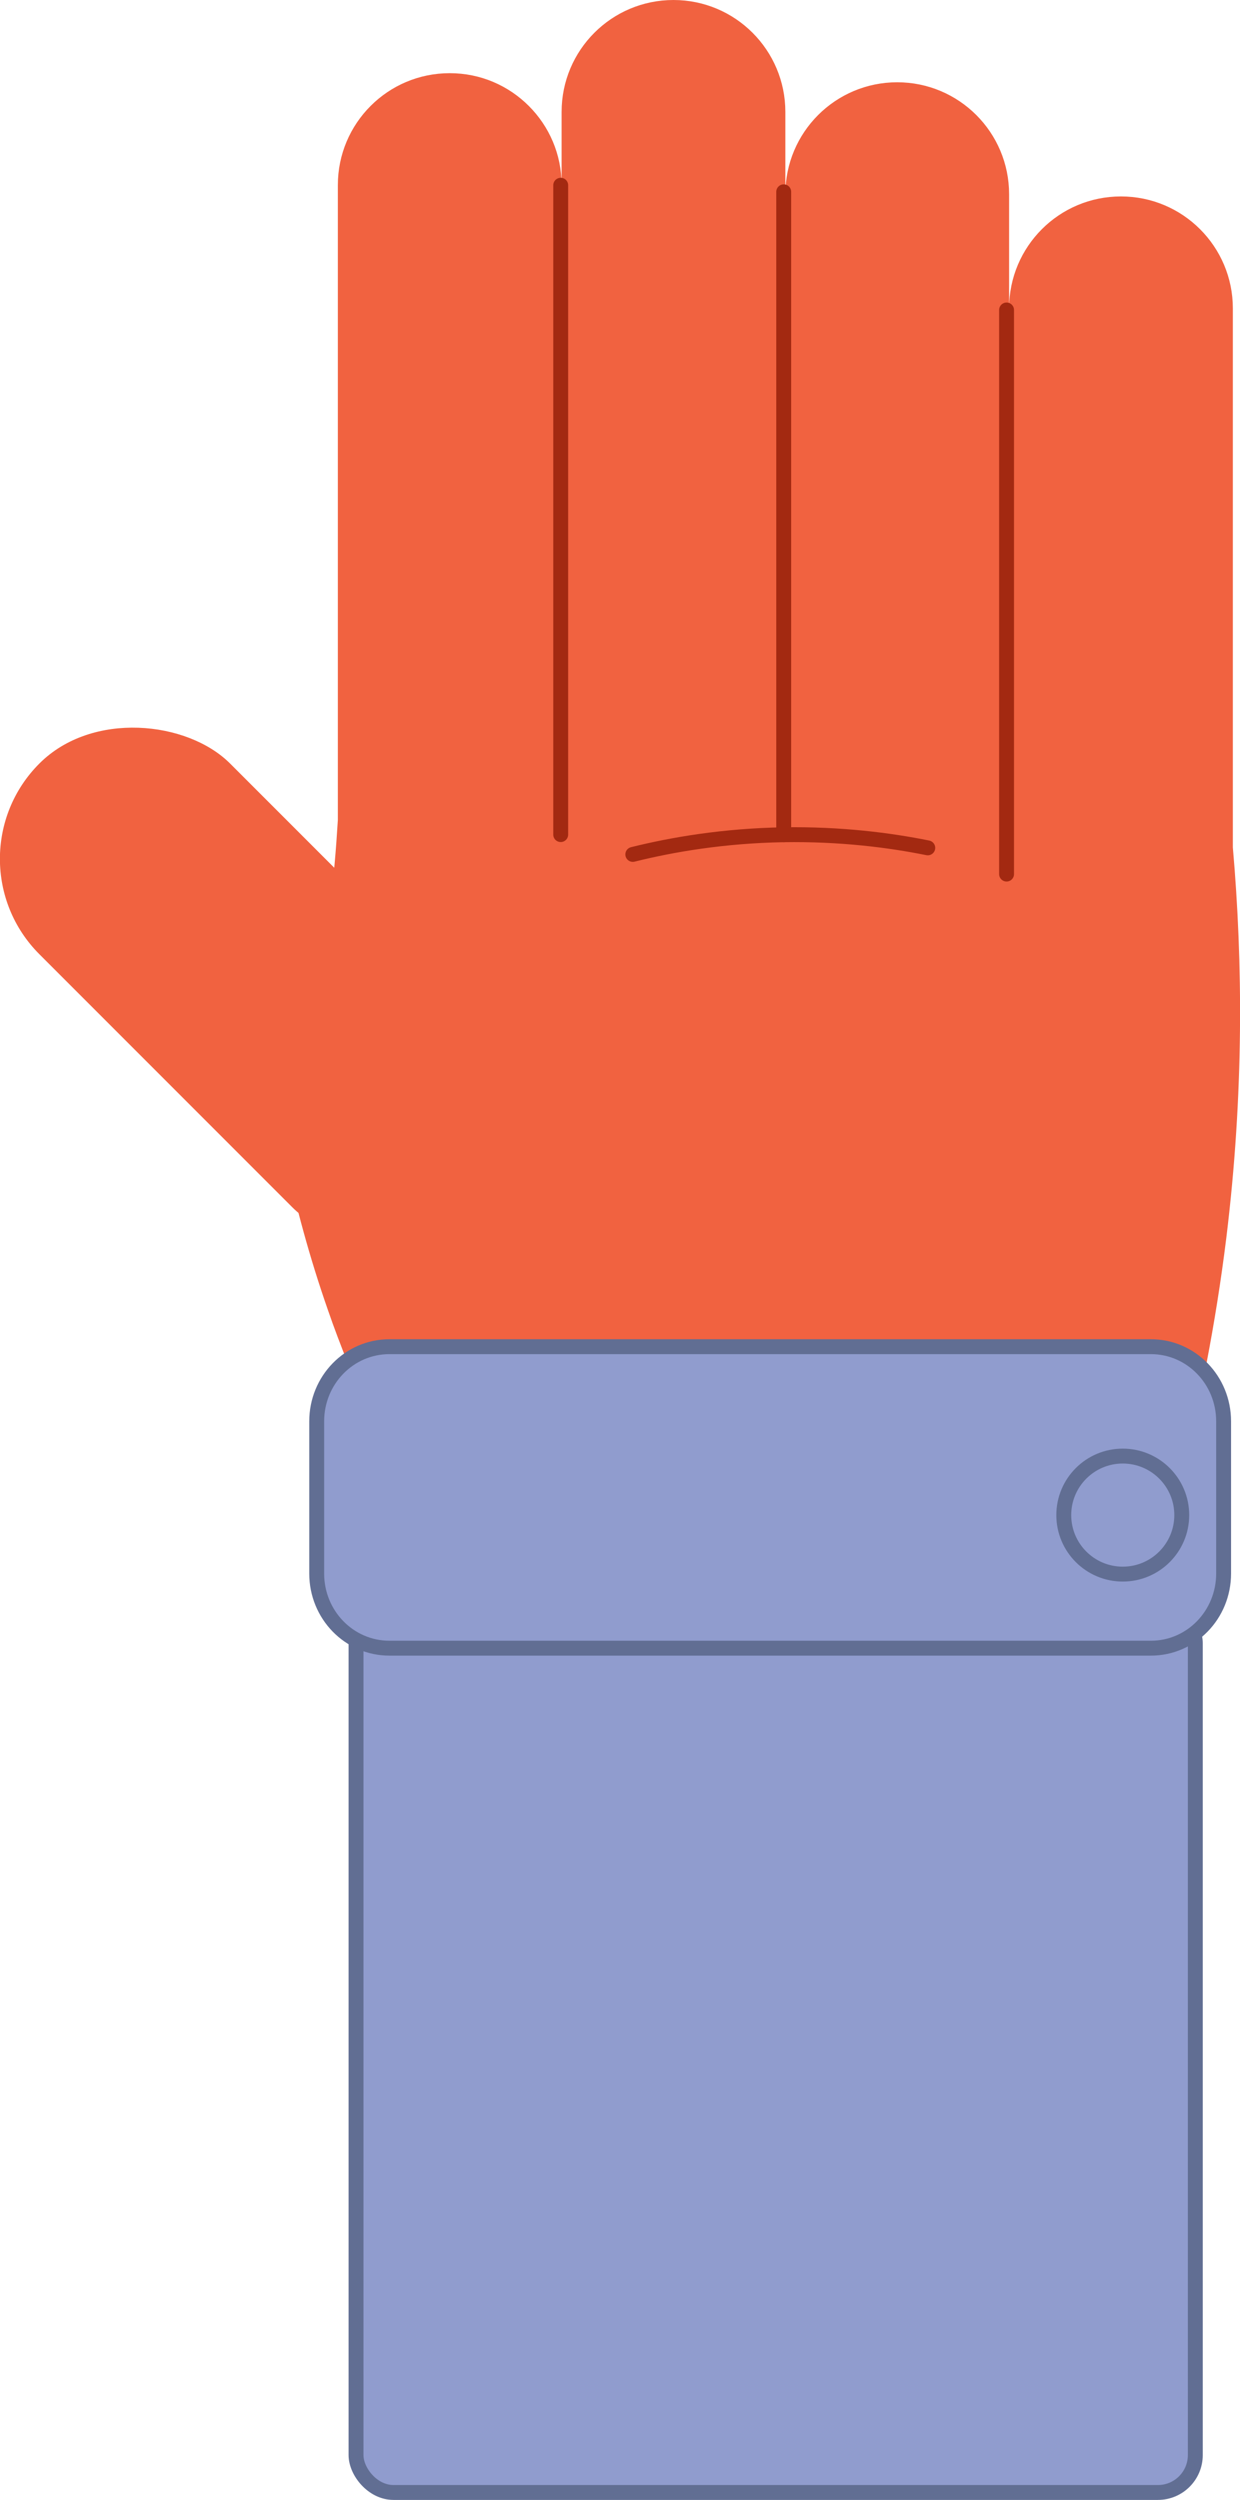 <?xml version="1.0" encoding="UTF-8"?>
<svg id="Layer_1" data-name="Layer 1" xmlns="http://www.w3.org/2000/svg" viewBox="0 0 83.24 167.74">
  <defs>
    <style>
      .cls-1 {
        fill: #f16240;
        stroke-width: 0px;
      }

      .cls-2 {
        fill: none;
        stroke: #a32911;
      }

      .cls-2, .cls-3 {
        stroke-linecap: round;
        stroke-linejoin: round;
      }

      .cls-3 {
        fill: #909cce;
        stroke: #616e93;
      }
    </style>
  </defs>
  <path class="cls-1" d="M81,91.44H23.34c-.45-1.13-.9-2.3-1.32-3.52-1.26-3.6-2.17-7.03-2.85-10.22,1.51-6.07,2.68-12.66,3.29-19.71.09-1,.16-1.99.22-2.97V12.42c0-4.15,3.36-7.51,7.51-7.51,2.08,0,3.95.84,5.31,2.2,1.36,1.36,2.2,3.23,2.2,5.31v-4.91c0-4.15,3.36-7.51,7.51-7.51,2.07,0,3.95.84,5.31,2.2,1.36,1.36,2.2,3.24,2.2,5.31v5.52c0-4.15,3.36-7.51,7.51-7.51,2.07,0,3.95.84,5.31,2.2,1.36,1.36,2.2,3.24,2.2,5.31v7.66c0-4.15,3.36-7.51,7.51-7.51,2.07,0,3.95.84,5.31,2.2,1.36,1.36,2.2,3.24,2.2,5.31v36.17c.67,7.66.75,16.51-.44,26.21-.36,2.91-.81,5.7-1.32,8.36Z"/>
  <path class="cls-2" d="M37.64,12.43v43.57"/>
  <line class="cls-2" x1="52.61" y1="12.87" x2="52.61" y2="56.01"/>
  <line class="cls-2" x1="67.57" y1="20.8" x2="67.57" y2="58.65"/>
  <path class="cls-2" d="M42.48,57.33c2.65-.66,6.09-1.25,10.12-1.32,3.82-.06,7.11.36,9.68.88"/>
  <rect class="cls-3" x="23.9" y="107.74" width="56.34" height="59.5" rx="2.51" ry="2.51"/>
  <path class="cls-3" d="M82.14,95.37v10.21c0,2.77-2.18,5.01-4.88,5.01H26.14c-2.7,0-4.88-2.24-4.88-5.01v-10.21c0-2.77,2.18-5.01,4.88-5.01h51.12c2.7,0,4.88,2.24,4.88,5.01Z"/>
  <circle class="cls-3" cx="75.37" cy="101.66" r="3.96"/>
  <rect class="cls-1" x="8.49" y="45.06" width="18.1" height="42.11" rx="9.05" ry="9.05" transform="translate(-41.62 31.77) rotate(-45)"/>
</svg>